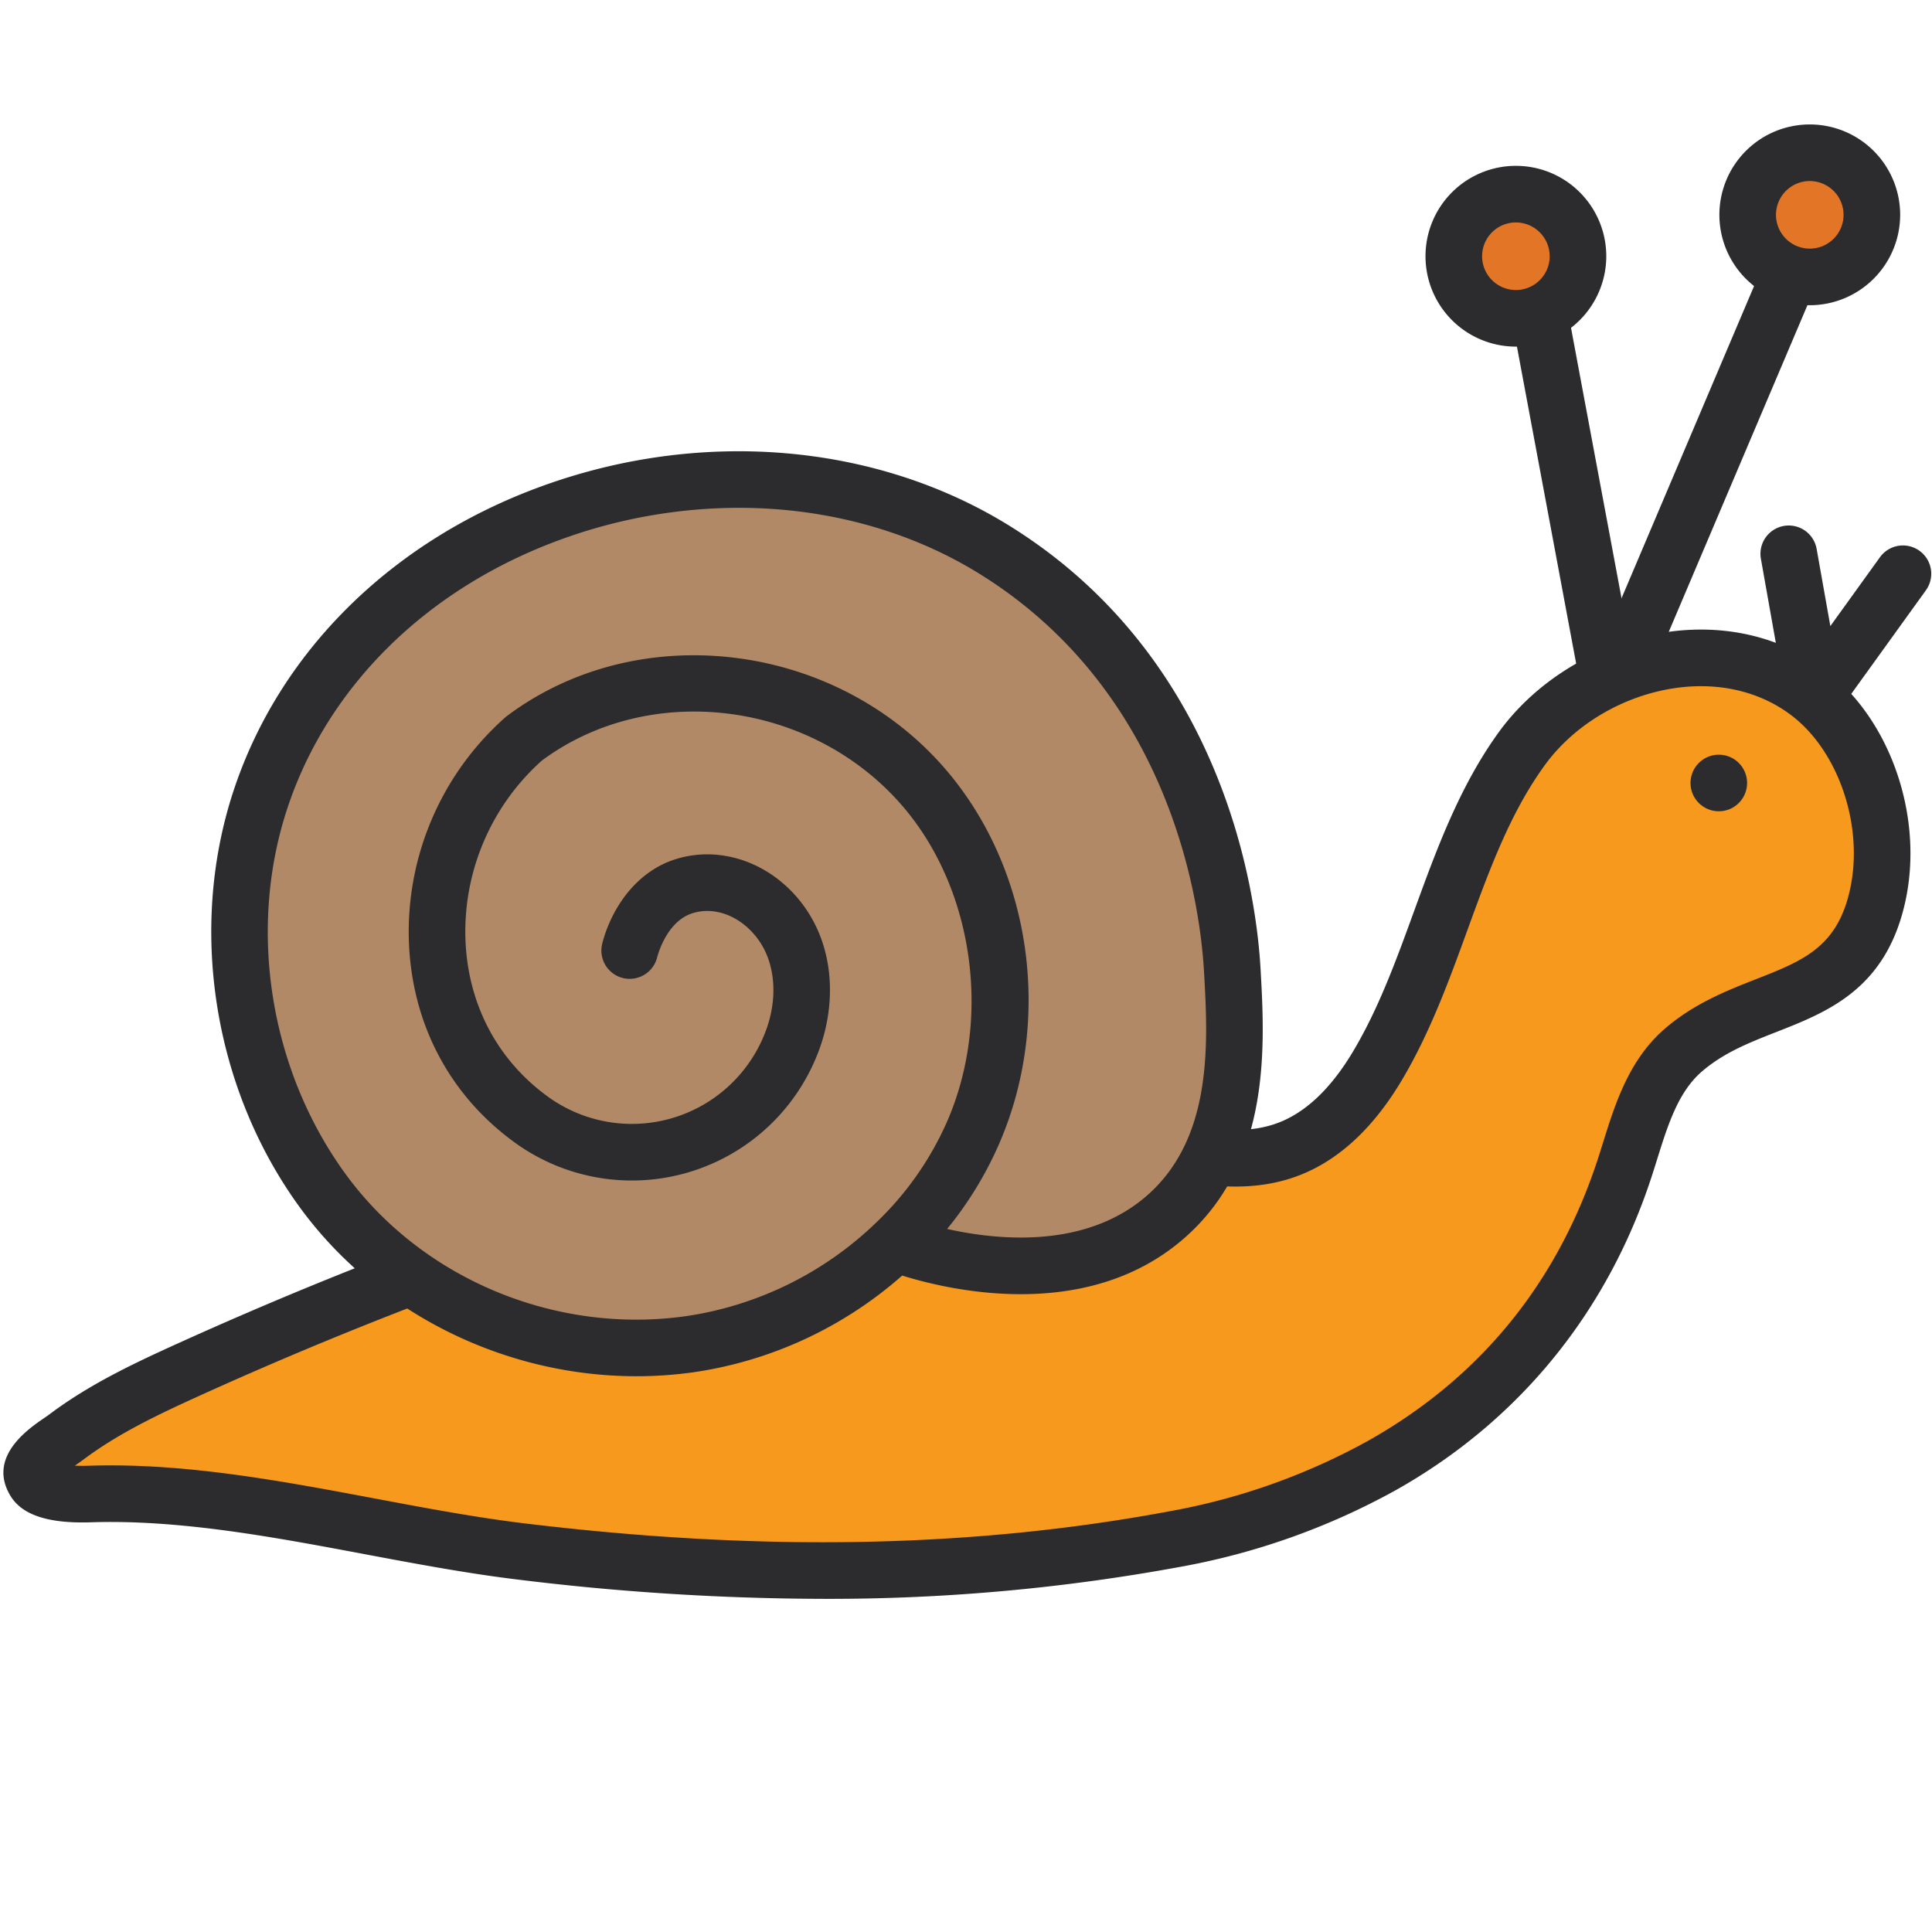 <svg xmlns="http://www.w3.org/2000/svg" data-name="Layer 1" viewBox="0 0 512 512" id="snail"><path fill="#f7991d" d="M106.53,339.268Q77.838,350.325,49.821,363.036c-11.136,5.052-22.326,10.359-32.153,17.725-3.726,2.793-11.472,6.858-8.469,11.784,2.219,3.639,11.996,3.471,14.612,3.385,37.725-1.239,77.12,10.735,114.435,15.241,57.663,6.962,115.606,7.406,172.839-3.252a179.216,179.216,0,0,0,55.269-19.621c31.482-17.755,53.248-44.893,64.352-79.22,3.495-10.805,6.42-23.036,15.395-30.781,18.731-16.165,44.835-10.853,51.484-40.888,4.16-18.793-2.75-42.071-18.41-53.888-23.717-17.896-59.428-7.865-75.931,14.948-17.89,24.731-22.487,57.577-38.193,83.966-5.76,9.678-13.755,18.648-24.377,22.394-14.963,5.277-30.728-.637-45.72-2.591a229.582,229.582,0,0,0-49.501-.712c-33.981,2.976-67.063,12.403-99.24,23.351Q126.23,331.676,106.53,339.268Z"></path><path fill="#2c2b2d" d="M217.959,423.71a672.079,672.079,0,0,1-80.612-5.093c-13.465-1.625-27.344-4.234-40.766-6.757-24.084-4.526-48.983-9.209-72.524-8.434-11.213.361-18.174-1.913-21.262-6.977-6.237-10.232,4.6-17.689,8.68-20.497.616-.424,1.197-.821,1.695-1.194,10.394-7.792,21.802-13.222,33.552-18.553C65.439,347.714,84.654,339.661,103.832,332.27c13.169-5.075,26.615-9.951,39.964-14.493,27.412-9.327,63.664-20.452,101.001-23.722a237.222,237.222,0,0,1,51.124.746c4.084.532,8.178,1.333,12.138,2.107,10.758,2.104,20.922,4.092,30.119.848,7.579-2.672,14.452-9.118,20.426-19.156,6.756-11.35,11.33-23.916,16.174-37.22,5.895-16.191,11.99-32.933,22.388-47.307,10.098-13.958,26.662-23.875,44.31-26.525,15.592-2.342,30.58,1.206,42.216,9.986,17.293,13.049,26.215,38.912,21.215,61.496-5.106,23.069-20.515,29.113-34.109,34.445-7.193,2.822-13.988,5.487-19.796,10.5-6.277,5.417-9.004,14.15-11.891,23.397-.422,1.352-.841,2.694-1.269,4.015-11.7,36.172-35.146,65.027-67.803,83.444A186.243,186.243,0,0,1,312.458,415.292,513.823,513.823,0,0,1,217.959,423.71ZM29.315,388.342c23.338,0,47.048,4.456,70.037,8.777,13.79,2.592,26.816,5.04,39.793,6.607,62.657,7.564,118.451,6.525,170.566-3.18a171.301,171.301,0,0,0,52.957-18.781c29.739-16.771,50.229-42.003,60.9-74.995.411-1.273.814-2.565,1.222-3.868,3.229-10.344,6.89-22.068,16.408-30.283,7.747-6.686,16.445-10.097,24.119-13.107,12.519-4.91,21.562-8.458,24.941-23.724,3.731-16.855-2.977-36.751-15.604-46.28-8.393-6.333-19.38-8.865-30.953-7.125-13.745,2.064-26.599,9.721-34.383,20.483-9.172,12.679-14.648,27.721-20.446,43.646-4.868,13.371-9.902,27.197-17.379,39.76-7.818,13.136-17.35,21.759-28.328,25.631-13.052,4.602-26.298,2.011-37.986-.273-3.901-.763-7.586-1.483-11.197-1.954a222.283,222.283,0,0,0-47.877-.678c-35.735,3.13-70.865,13.925-97.478,22.98-13.161,4.478-26.418,9.286-39.401,14.289v0c-18.909,7.287-37.854,15.226-56.308,23.599-10.965,4.975-21.567,10.011-30.753,16.896-.644.483-1.393,1.001-2.188,1.549-.049.034-.1.068-.151.104,1.069.052,2.312.067,3.738.02Q26.434,388.341,29.315,388.342Zm-14.725-.788Zm91.938-48.286h0Z"></path><path fill="#b28966" d="M237.293,329.495c1.884.741,44.276,16.717,71.478-6.9,20.492-17.792,18.878-46.347,17.795-65.508-.663-11.719-5.848-75.633-62.608-111.13-66.985-41.891-169.737-11.31-195.056,66.297-11.179,34.264-4.663,73.883,16.421,103.026,21.818,30.144,60.431,46.171,97.475,40.949a99.408,99.408,0,0,0,54.496-26.733A91.478,91.478,0,0,0,257.872,300.207c13.021-29.903,8.128-67.199-13.284-91.804-26.184-30.067-73.539-36.803-105.735-12.659-29.914,26.173-31.932,75.657,1.218,100.415a45.378,45.378,0,0,0,69.974-20.546c3.006-8.128,3.401-17.398.099-25.405-3.313-8.019-10.564-14.535-19.109-15.983a20.717,20.717,0,0,0-9.782.636c-10.776,3.41-14.005,15.586-14.362,16.97"></path><path fill="#2c2b2d" d="M168.666 364.716c-35.008.001-68.944-16.75-89.42-45.039C56.595 288.367 49.899 246.314 61.771 209.927c12.083-37.037 41.915-66.594 81.848-81.092 42.43-15.406 88.904-11.383 124.315 10.763 57.23 35.791 65.078 98.652 66.12 117.065 1.156 20.465 2.904 51.391-20.366 71.595-25.595 22.225-61.893 13.739-74.598 9.778a106.75 106.75 0 0 1-55.245 25.618A108.734 108.734 0 0 1 168.666 364.716zm27.12-230.139a138.096 138.096 0 0 0-47.049 8.358c-35.564 12.913-62.064 39.026-72.707 71.645-10.41 31.91-4.521 68.811 15.367 96.304 20.21 27.921 55.679 42.805 90.353 37.918a91.718 91.718 0 0 0 50.225-24.596c.076-.076.153-.151.232-.224A83.465 83.465 0 0 0 250.996 297.21c11.965-27.476 7.003-61.971-12.065-83.883-24.12-27.695-66.836-32.937-95.351-11.751a60.824 60.824 0 0 0-20.225 47.543c.647 16.732 8.177 31.304 21.203 41.032a37.879 37.879 0 0 0 58.454-17.144c2.528-6.838 2.602-14.108.197-19.939-2.475-5.989-7.747-10.484-13.429-11.447a13.182 13.182 0 0 0-6.266.392c-6.721 2.126-9.111 10.718-9.362 11.69a7.5 7.5 0 1 1-14.525-3.742c2.186-8.485 8.42-18.787 19.361-22.249a28.059 28.059 0 0 1 13.306-.879c10.811 1.831 20.309 9.691 24.78 20.511 3.827 9.282 3.827 20.532.004 30.871A52.878 52.878 0 0 1 135.584 302.169c-16.727-12.492-26.392-31.126-27.218-52.471a75.954 75.954 0 0 1 25.548-59.598q.212-.186.438-.355c34.667-26 86.655-19.837 115.892 13.733 23.094 26.537 28.922 66.612 14.503 99.723A96.567 96.567 0 0 1 251 325.683c13.51 3.032 36.66 5.31 52.854-8.751 17.713-15.379 16.274-40.834 15.224-59.421-.938-16.595-7.976-73.224-59.097-105.195C241.2 140.571 218.847 134.577 195.786 134.577zM430.244 184.004a7.504 7.504 0 0 1-6.9-10.433l49.362-116.277a7.5 7.5 0 1 1 13.807 5.861L437.15 179.433A7.5 7.5 0 0 1 430.244 184.004z"></path><path fill="#2c2b2d" d="M425.851,186.197a7.502,7.502,0,0,1-7.363-6.124L399.839,80.251A7.5,7.5,0,1,1,414.583,77.496l18.648,99.822a7.507,7.507,0,0,1-7.381,8.879Z"></path><circle cx="401.726" cy="67.904" r="16.454" fill="#e37626"></circle><path fill="#2c2b2d" d="M401.727,91.858a23.954,23.954,0,1,1,23.954-23.954A23.982,23.982,0,0,1,401.727,91.858Zm0-32.908a8.954,8.954,0,1,0,8.954,8.954A8.965,8.965,0,0,0,401.727,58.95Z"></path><circle cx="479.61" cy="56.934" r="16.454" fill="#e37626"></circle><path fill="#2c2b2d" d="M479.609 80.889a23.954 23.954 0 1 1 23.954-23.954A23.981 23.981 0 0 1 479.609 80.889zm0-32.909a8.954 8.954 0 1 0 8.954 8.955A8.964 8.964 0 0 0 479.609 47.98zM480.779 192.19a7.504 7.504 0 0 1-7.386-6.188l-6.738-37.924a7.5 7.5 0 0 1 14.77-2.624l3.636 20.464L498.212 147.666a7.5 7.5 0 1 1 12.17 8.769l-23.519 32.64A7.5 7.5 0 0 1 480.779 192.19z"></path><circle cx="455.5" cy="207.5" r="7.5" fill="#2c2b2d"></circle></svg>